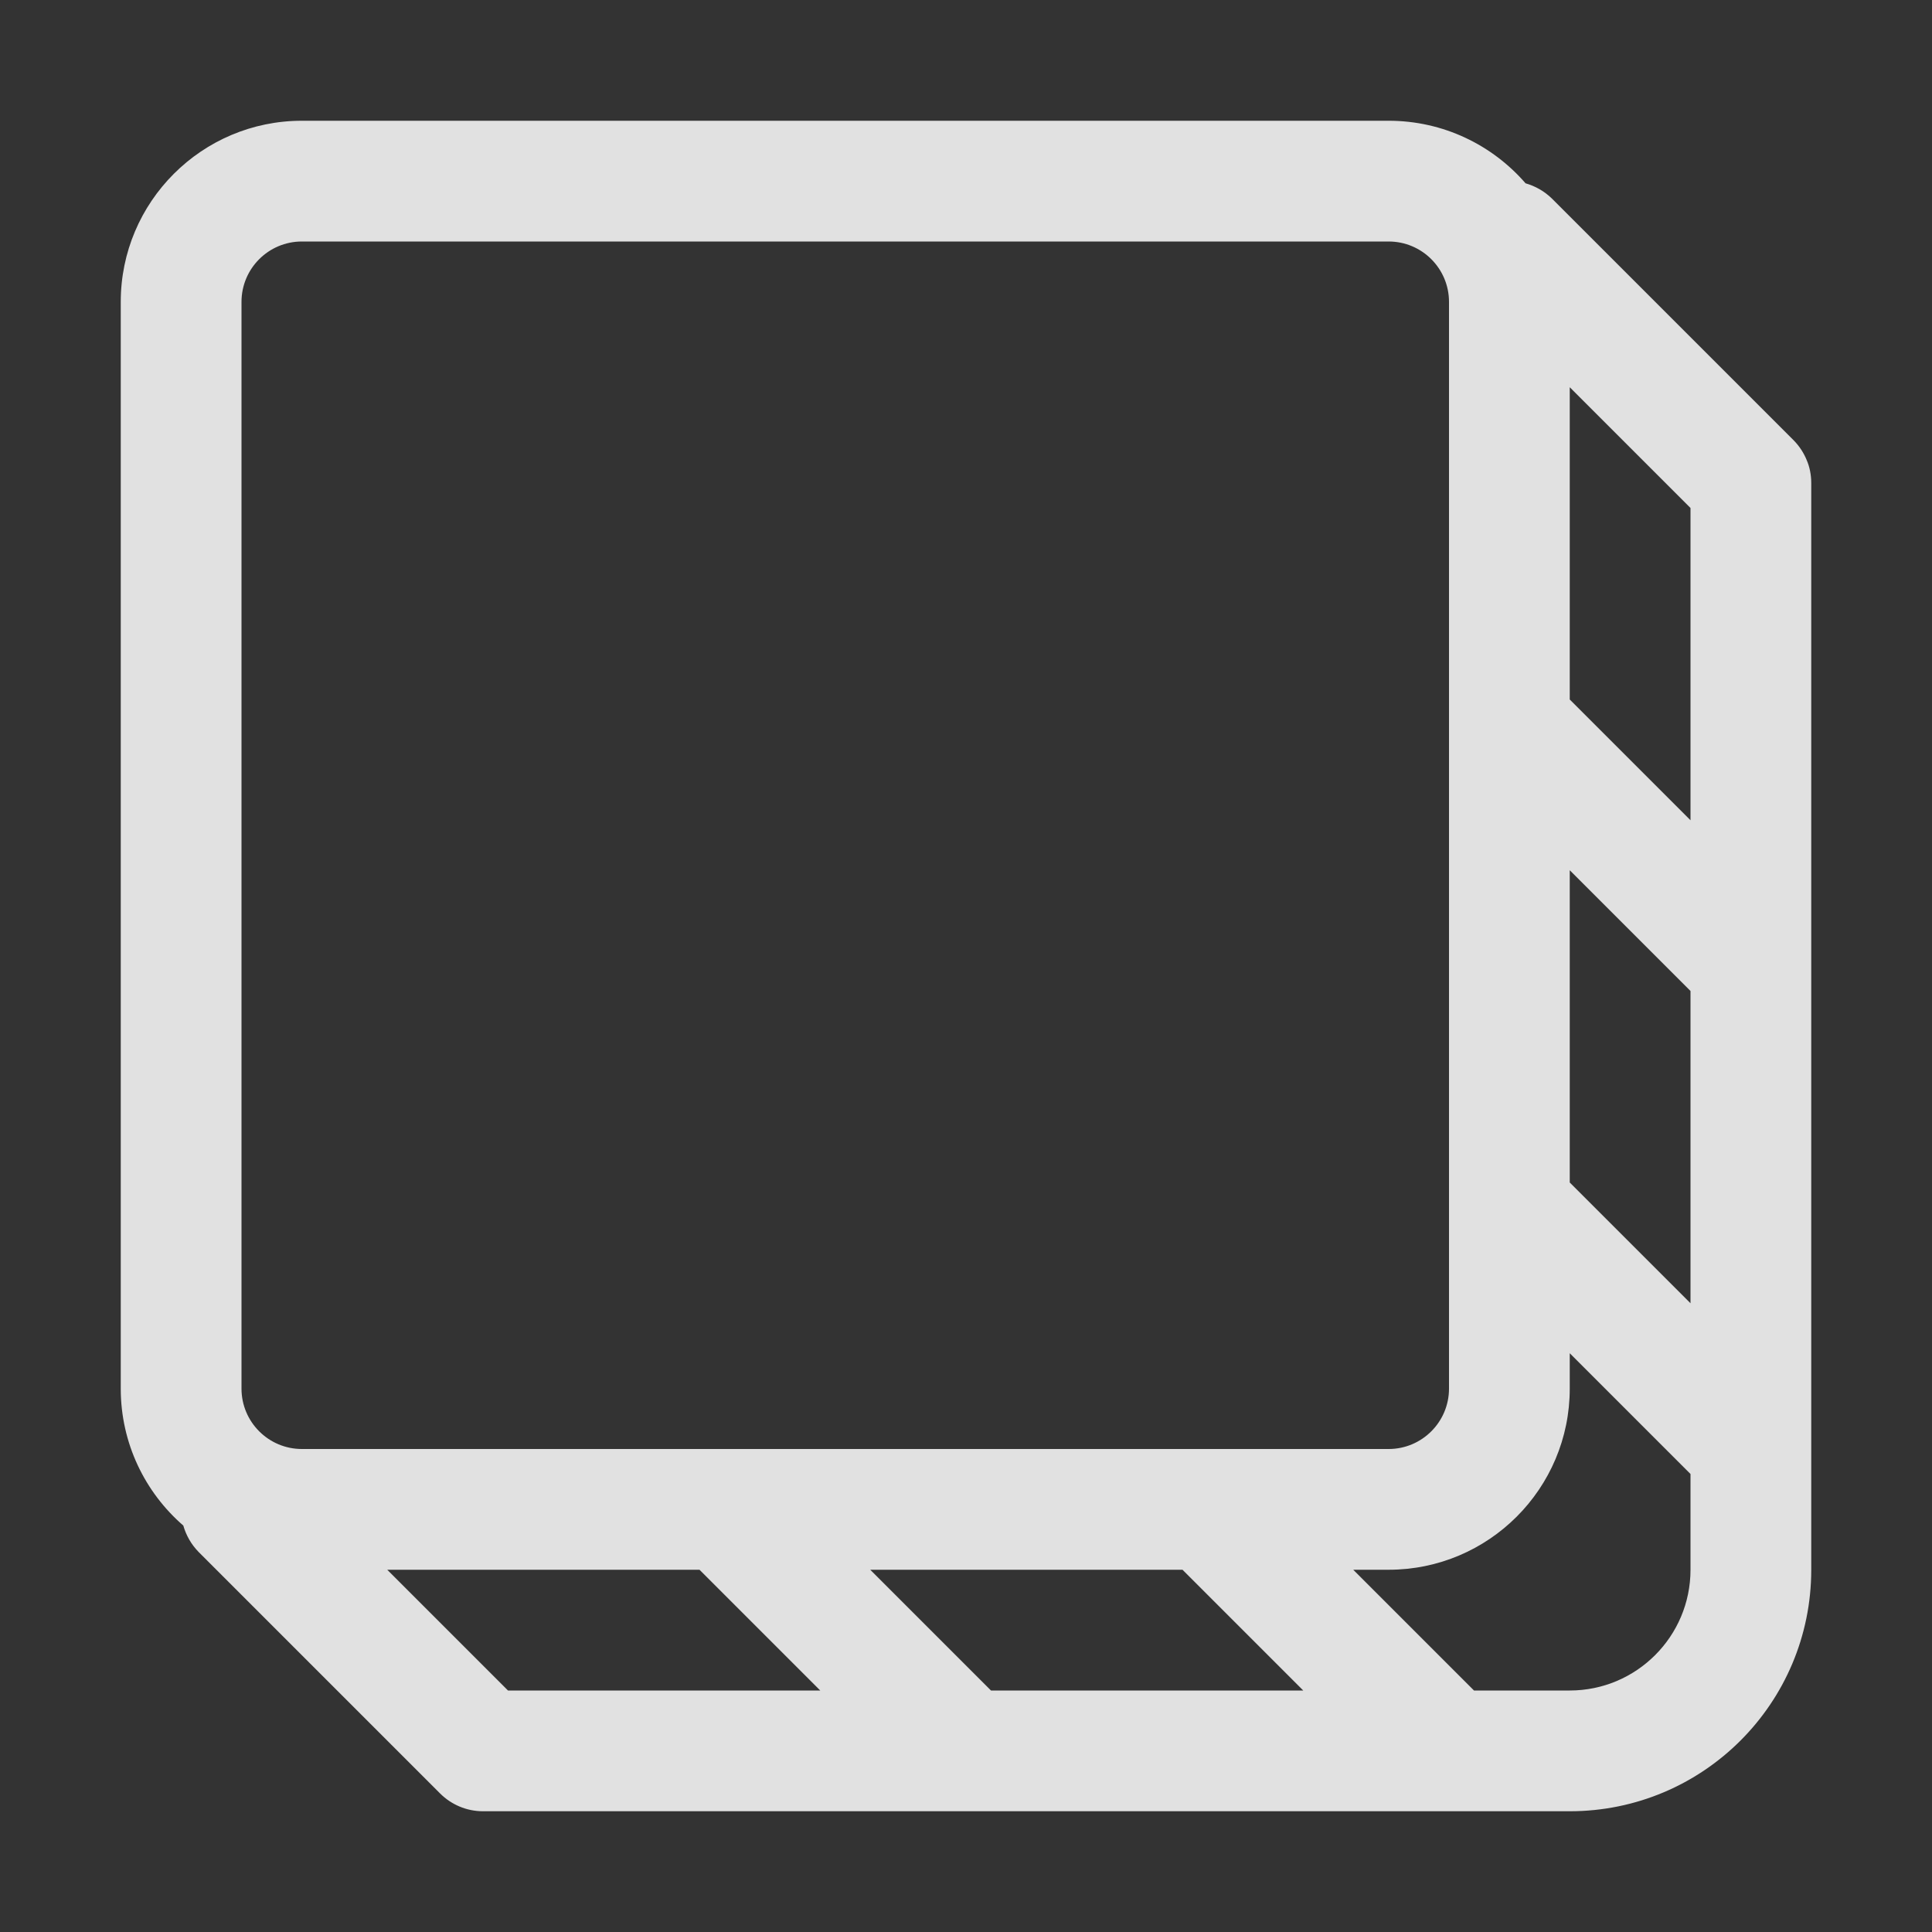 <?xml version="1.0" encoding="UTF-8"?>
<svg width="16px" height="16px" viewBox="0 0 16 16" version="1.1" xmlns="http://www.w3.org/2000/svg" xmlns:xlink="http://www.w3.org/1999/xlink">
    <rect x="0" y="0" width="16" height="16" fill="#333333" stroke="none"/>
    <title>pinshadow_dark</title>
    <defs>
        <rect id="path-1" x="0" y="0" width="16" height="16"></rect>
    </defs>
    <g id="pinshadow_dark" stroke="none" stroke-width="1" fill="none" fill-rule="evenodd">
        <g id="pinshadow">
            <mask id="mask-2" fill="white">
                <use xlink:href="#path-1"></use>
            </mask>
            <g id="添加投影-a"></g>
            <path d="M9.793,13 L7.207,13 L8.207,14 L10.793,14 L9.793,13 Z M11.207,13 L12.207,14 L13,14 C13.552,14 14,13.552 14,13 L14,12.207 L13,11.207 L13,11.5 C13,12.328 12.328,13 11.5,13 L11.207,13 Z M5.793,13 L3.207,13 L4.207,14 L6.793,14 L5.793,13 Z M1.518,12.634 C1.201,12.359 1,11.953 1,11.5 L1,2.5 C1,1.672 1.672,1 2.5,1 L11.5,1 C11.953,1 12.359,1.201 12.634,1.518 C12.714,1.541 12.79,1.583 12.854,1.646 L14.854,3.646 C14.902,3.695 14.939,3.752 14.963,3.812 C14.986,3.865 15,3.931 15,4 L15,13 C15,14.105 14.105,15 13,15 L4,15 C3.862,15 3.737,14.944 3.646,14.854 L1.646,12.854 C1.583,12.79 1.541,12.714 1.518,12.634 Z M13,9.793 L14,10.793 L14,8.207 L13,7.207 L13,9.793 Z M13,5.793 L14,6.793 L14,4.207 L13,3.207 L13,5.793 Z M2.5,2 C2.224,2 2,2.224 2,2.5 L2,11.5 C2,11.776 2.224,12 2.5,12 L11.5,12 C11.776,12 12,11.776 12,11.5 L12,2.5 C12,2.224 11.776,2 11.5,2 L2.5,2 Z" id="形状" fill-opacity="0.85" fill="#FFFFFF" fill-rule="nonzero" mask="url(#mask-2)"></path>
        </g>
    </g>
</svg>
